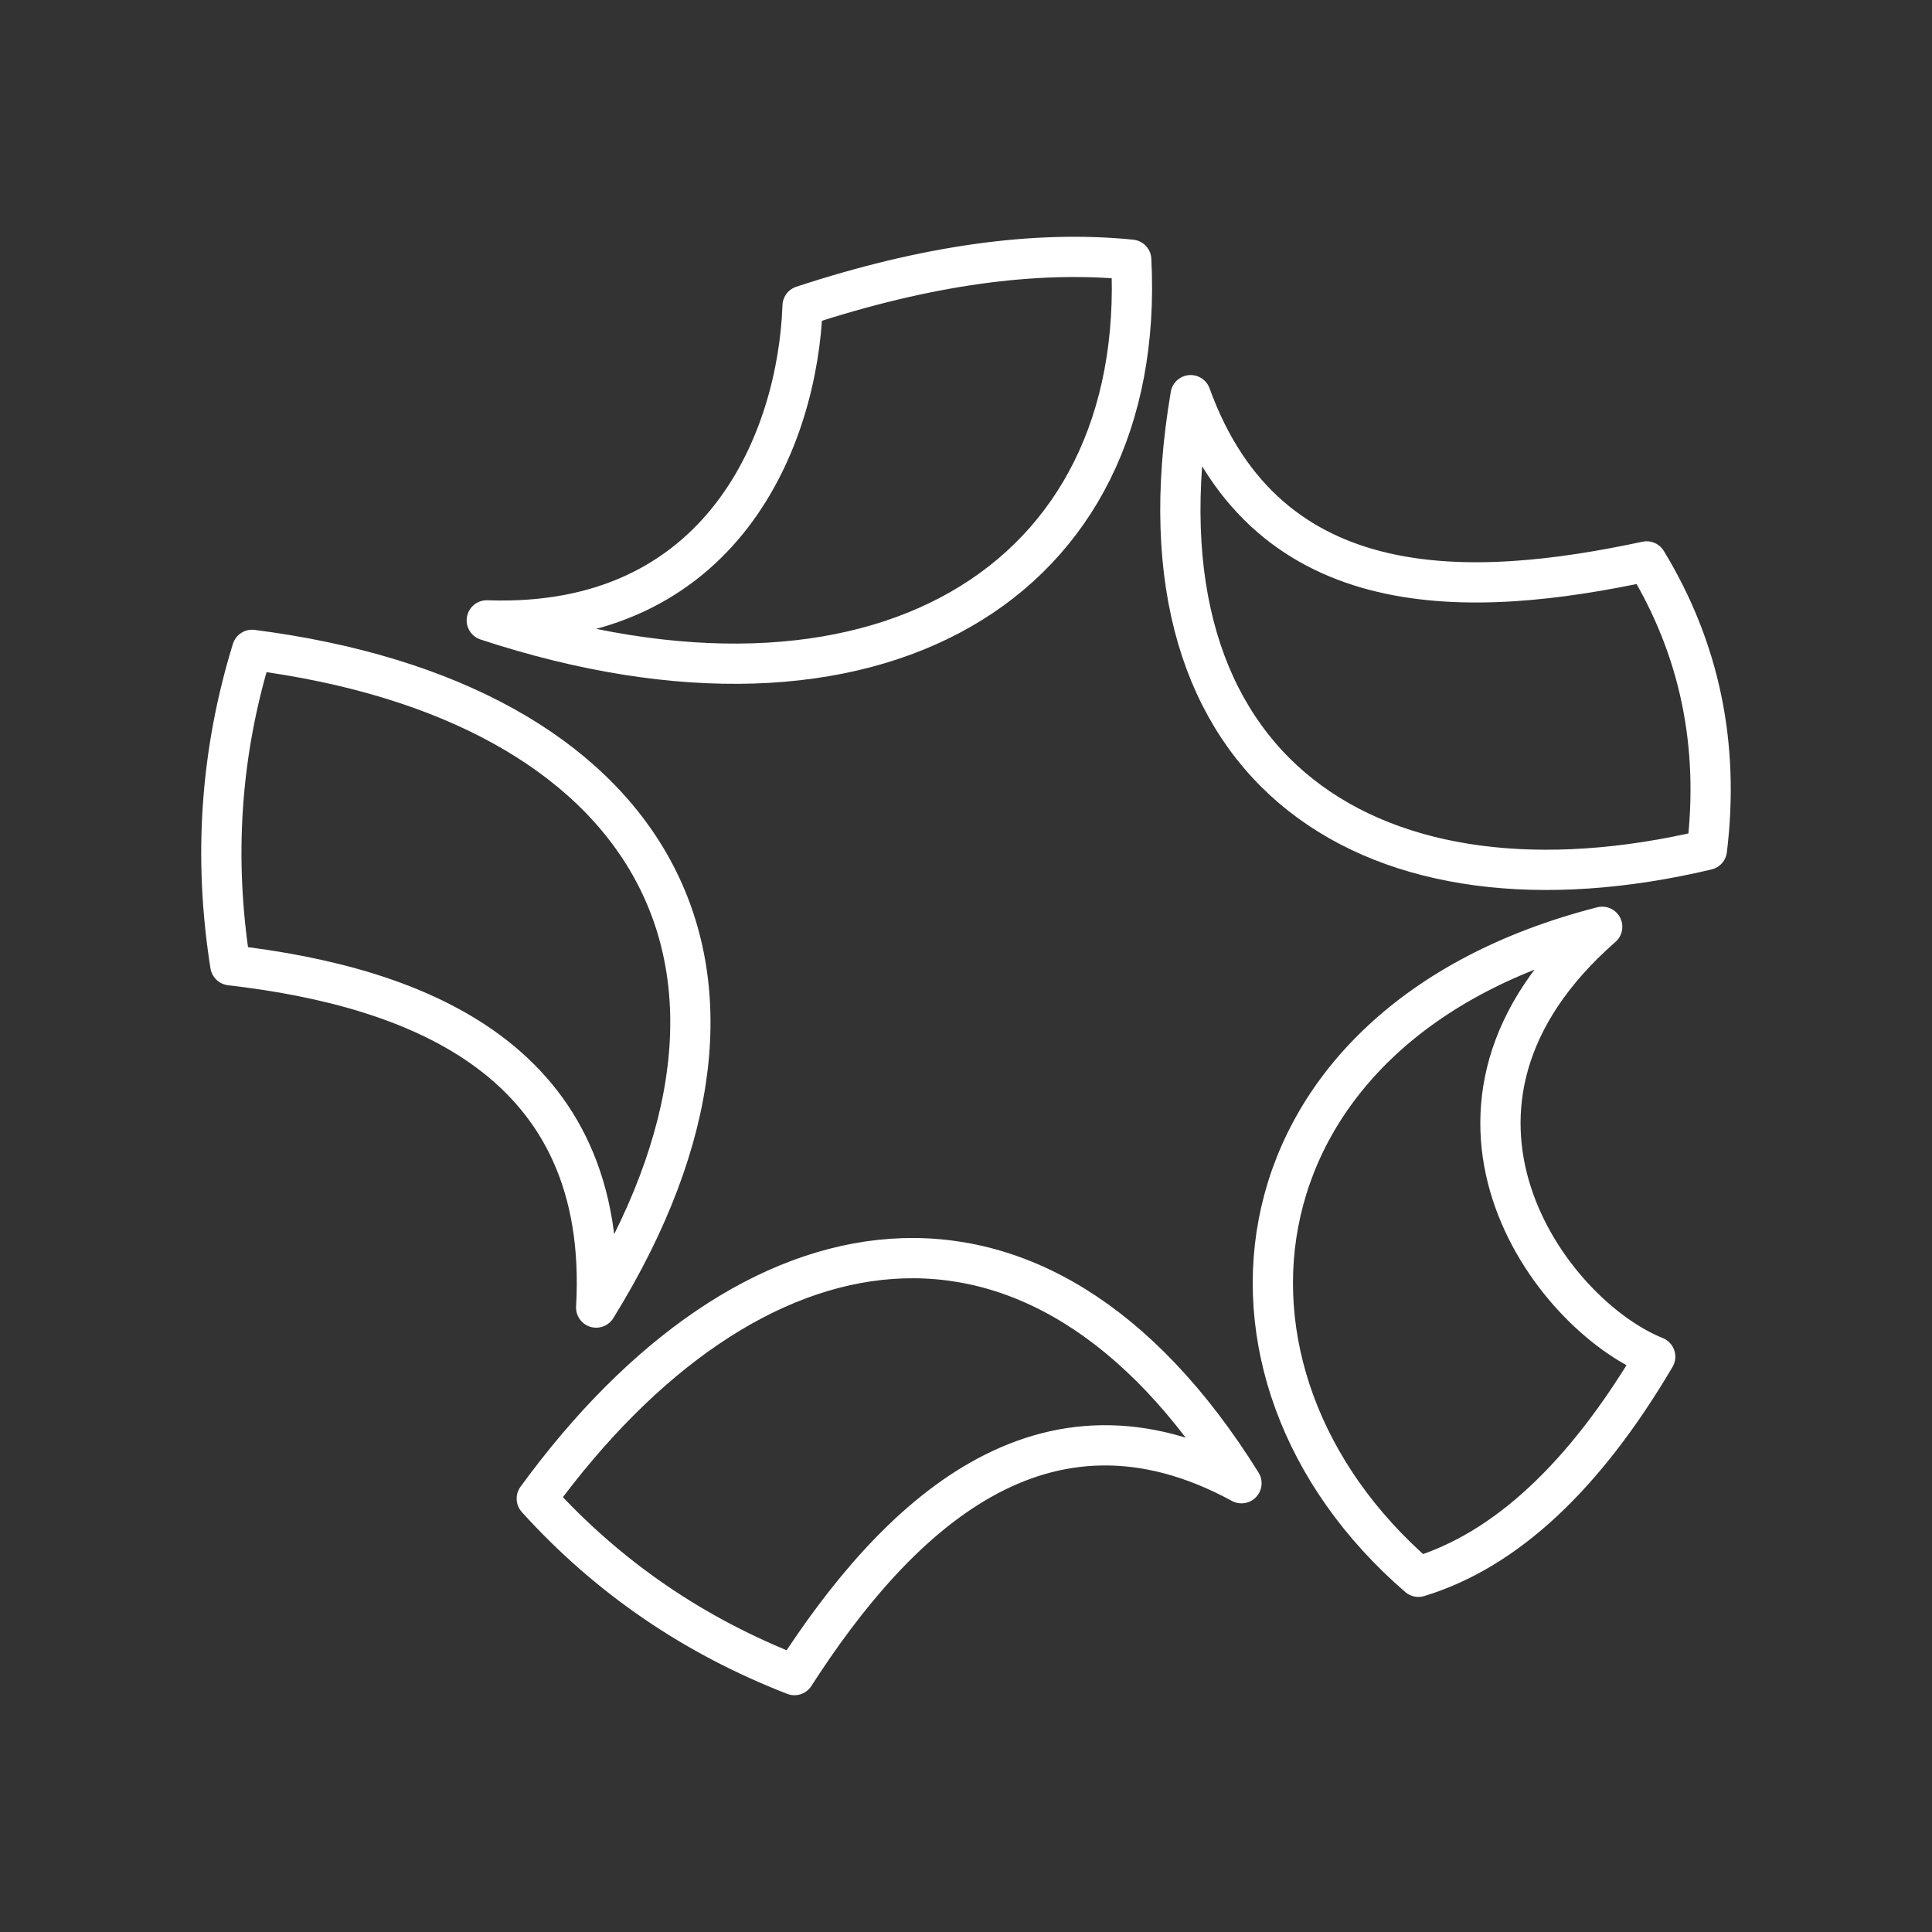 <?xml version="1.0" encoding="UTF-8"?><svg id="a" xmlns="http://www.w3.org/2000/svg" viewBox="0 0 48 48"><rect x="0" y="0" width="48" height="48" fill="#333333" stroke="none"/><defs><style>.b{fill:none;stroke:#fff;stroke-linecap:round;stroke-linejoin:round;}</style></defs><path class="b" d="M42.407,21.115c-8.197,1.943-14.44-1.816-12.826-11.297,1.922,5.309,7.008,5.054,11.329,4.13,1.317,2.166,1.816,4.555,1.497,7.167ZM35.24,39.175c-5.882-5.075-4.746-13.771,4.566-16.149-5.107,4.47-1.327,9.619,1.317,10.681-1.762,2.987-3.723,4.81-5.882,5.468ZM13.336,37.232c5.256-7.209,12.422-8.547,17.508-.382-4.958-2.697-8.6.871-11.106,4.767-2.499-.97-4.633-2.431-6.402-4.385ZM6.265,16.146c9.864,1.264,13.813,7.836,8.547,16.34.35-6.126-4.406-7.963-9.089-8.505-.425-2.676-.244-5.287.541-7.836ZM28.105,6.452c.414,8.037-6.37,12.136-16.011,8.961,5.872.212,7.729-4.534,7.846-7.814,3.058-1.005,5.779-1.387,8.165-1.147Z"/></svg>